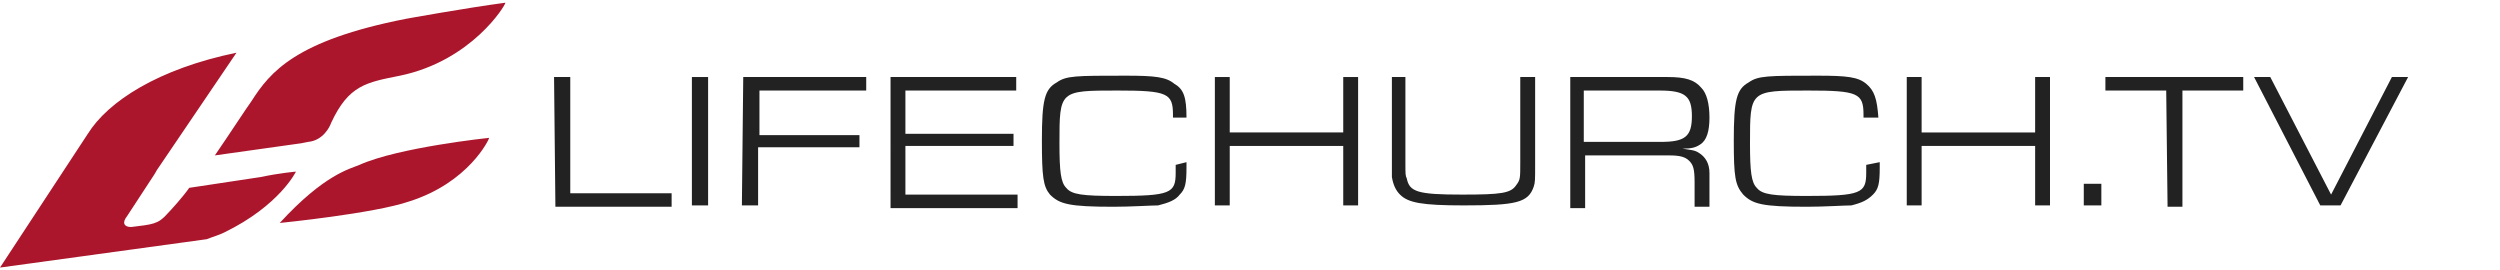 <?xml version="1.0" encoding="utf-8"?>
<!-- Generator: Adobe Illustrator 17.1.0, SVG Export Plug-In . SVG Version: 6.00 Build 0)  -->
<!DOCTYPE svg PUBLIC "-//W3C//DTD SVG 1.1//EN" "http://www.w3.org/Graphics/SVG/1.1/DTD/svg11.dtd">
<svg version="1.1" id="logo" xmlns="http://www.w3.org/2000/svg" xmlns:xlink="http://www.w3.org/1999/xlink" x="0px" y="0px"
	 viewBox="-80 2.5 185 20" enable-background="new -80 2.5 185 20" xml:space="preserve">
<path fill="#AC162C" d="M-63.4,19.7c-0.4,0.2-0.8,0.3-1.3,0.5L-80,22.3l6.5-9.9c1.5-2.4,5.2-4.8,11-6l-5.9,8.7
	c-0.1,0.2-0.3,0.5-0.5,0.8l-1.7,2.6c-0.4,0.5-0.2,0.8,0.3,0.8c1.6-0.2,2-0.2,2.7-1c0.2-0.2,1.2-1.3,1.6-1.9l5.3-0.8
	c1.4-0.3,2.6-0.4,2.6-0.4S-59.3,17.7-63.4,19.7z M-49.7,17.4c-2.6,0.9-9.6,1.6-9.6,1.6c3.3-3.6,5.2-4,5.9-4.3c2.9-1.3,9.6-2,9.6-2
	C-43.8,12.8-45.3,16-49.7,17.4z M-50.4,8.1c-2.5,0.5-3.8,0.7-5.1,3.5c-0.1,0.3-0.6,1.3-1.7,1.4l-0.5,0.1l-6.4,0.9
	c1.1-1.6,2.4-3.6,2.7-4c1.4-2.2,3.3-4.5,11.4-6.1c0,0,4.4-0.8,7.4-1.2C-42.6,2.9-45.1,7-50.4,8.1z"/>
<g>
	<g>
		<path fill="#222222" d="M74.2,16.1h1.3v1.6h-1.3V16.1z"/>
		<path fill="#222222" d="M-39,8.2h1.2v8.6h7.5v1h-8.6L-39,8.2L-39,8.2z"/>
		<path fill="#222222" d="M-28.8,8.2h1.2v9.5h-1.2V8.2z"/>
		<path fill="#222222" d="M-25,8.2h9.1v1h-7.9v3.3h7.4v0.9h-7.5v4.3h-1.2L-25,8.2L-25,8.2z"/>
		<path fill="#222222" d="M-14.2,8.2h9.4v1H-13v3.2h8v0.9h-8v3.6h8.3v1h-9.4V8.2z"/>
		<path fill="#222222" d="M7.8,14.5v0.4c0,1.2-0.1,1.6-0.5,2c-0.3,0.4-0.8,0.6-1.6,0.8c-0.5,0-2,0.1-3.3,0.1c-3.3,0-4-0.2-4.7-0.9
			c-0.5-0.6-0.6-1.3-0.6-4c0-3,0.2-3.8,1.1-4.3c0.7-0.5,1.4-0.5,5.1-0.5c2.2,0,3,0.1,3.6,0.6c0.7,0.4,0.9,1,0.9,2.5h-1V11
			c0-1.6-0.4-1.8-4.1-1.8c-4.3,0-4.3,0-4.3,3.9c0,2.1,0.1,2.9,0.5,3.3c0.4,0.5,1.2,0.6,3.7,0.6c4,0,4.4-0.2,4.4-1.7v-0.6L7.8,14.5
			L7.8,14.5z"/>
		<path fill="#222222" d="M9.9,8.2H11v4.1h8.4V8.2h1.1v9.5h-1.1v-4.4H11v4.4H9.9V8.2z"/>
		<path fill="#222222" d="M33.6,8.2v6.5c0,1.1,0,1.3-0.1,1.6c-0.4,1.2-1.3,1.4-5.2,1.4c-3.1,0-4.1-0.2-4.7-0.8
			c-0.3-0.3-0.5-0.7-0.6-1.3c0-0.2,0-0.5,0-1.2V8.2H24v6.3c0,0.9,0,1,0.1,1.2c0.2,1,0.8,1.2,4.1,1.2c2.9,0,3.6-0.1,4-0.7
			c0.3-0.4,0.3-0.5,0.3-1.7V8.2H33.6z"/>
		<path fill="#222222" d="M59.1,14.5v0.4c0,1.2-0.1,1.6-0.5,2c-0.4,0.4-0.8,0.6-1.6,0.8c-0.5,0-2,0.1-3.3,0.1c-3.3,0-4-0.2-4.7-0.9
			c-0.6-0.7-0.7-1.3-0.7-4c0-3,0.2-3.8,1.1-4.3c0.7-0.5,1.4-0.5,5.1-0.5c2.2,0,3,0.1,3.6,0.6c0.6,0.5,0.8,1.1,0.9,2.5h-1.1V11
			c0-1.6-0.4-1.8-4.1-1.8c-4.3,0-4.3,0-4.3,3.9c0,2.1,0.1,2.9,0.5,3.3c0.4,0.5,1.2,0.6,3.7,0.6c4,0,4.4-0.2,4.4-1.7v-0.6L59.1,14.5
			L59.1,14.5z"/>
		<path fill="#222222" d="M61.1,8.2h1.1v4.1h8.4V8.2h1.1v9.5h-1.1v-4.4h-8.4v4.4h-1.1V8.2z"/>
		<path fill="#222222" d="M80.3,9.2h-4.5v-1H86v1h-4.5v8.6h-1.1L80.3,9.2L80.3,9.2z"/>
		<path fill="#222222" d="M88,8.2l4.5,8.7l4.5-8.7h1.2l-5,9.5h-1.5l-4.9-9.5H88z"/>
		<path fill="#222222" d="M36.2,8.2h7.2c1.3,0,2,0.2,2.5,0.8c0.4,0.4,0.6,1.2,0.6,2.2s-0.2,1.7-0.7,2c-0.3,0.2-0.6,0.3-1.3,0.3
			c0.6,0.1,0.9,0.1,1.2,0.3c0.5,0.3,0.8,0.8,0.8,1.5v2.5h-1.1V16c0-1-0.1-1.3-0.4-1.6c-0.3-0.3-0.7-0.4-1.5-0.4h-6.2v3.9h-1.1V8.2
			L36.2,8.2z M42.9,13c1.8,0,2.3-0.4,2.3-1.9s-0.5-1.9-2.4-1.9h-5.6V13H42.9z"/>
	</g>
</g>
</svg>
